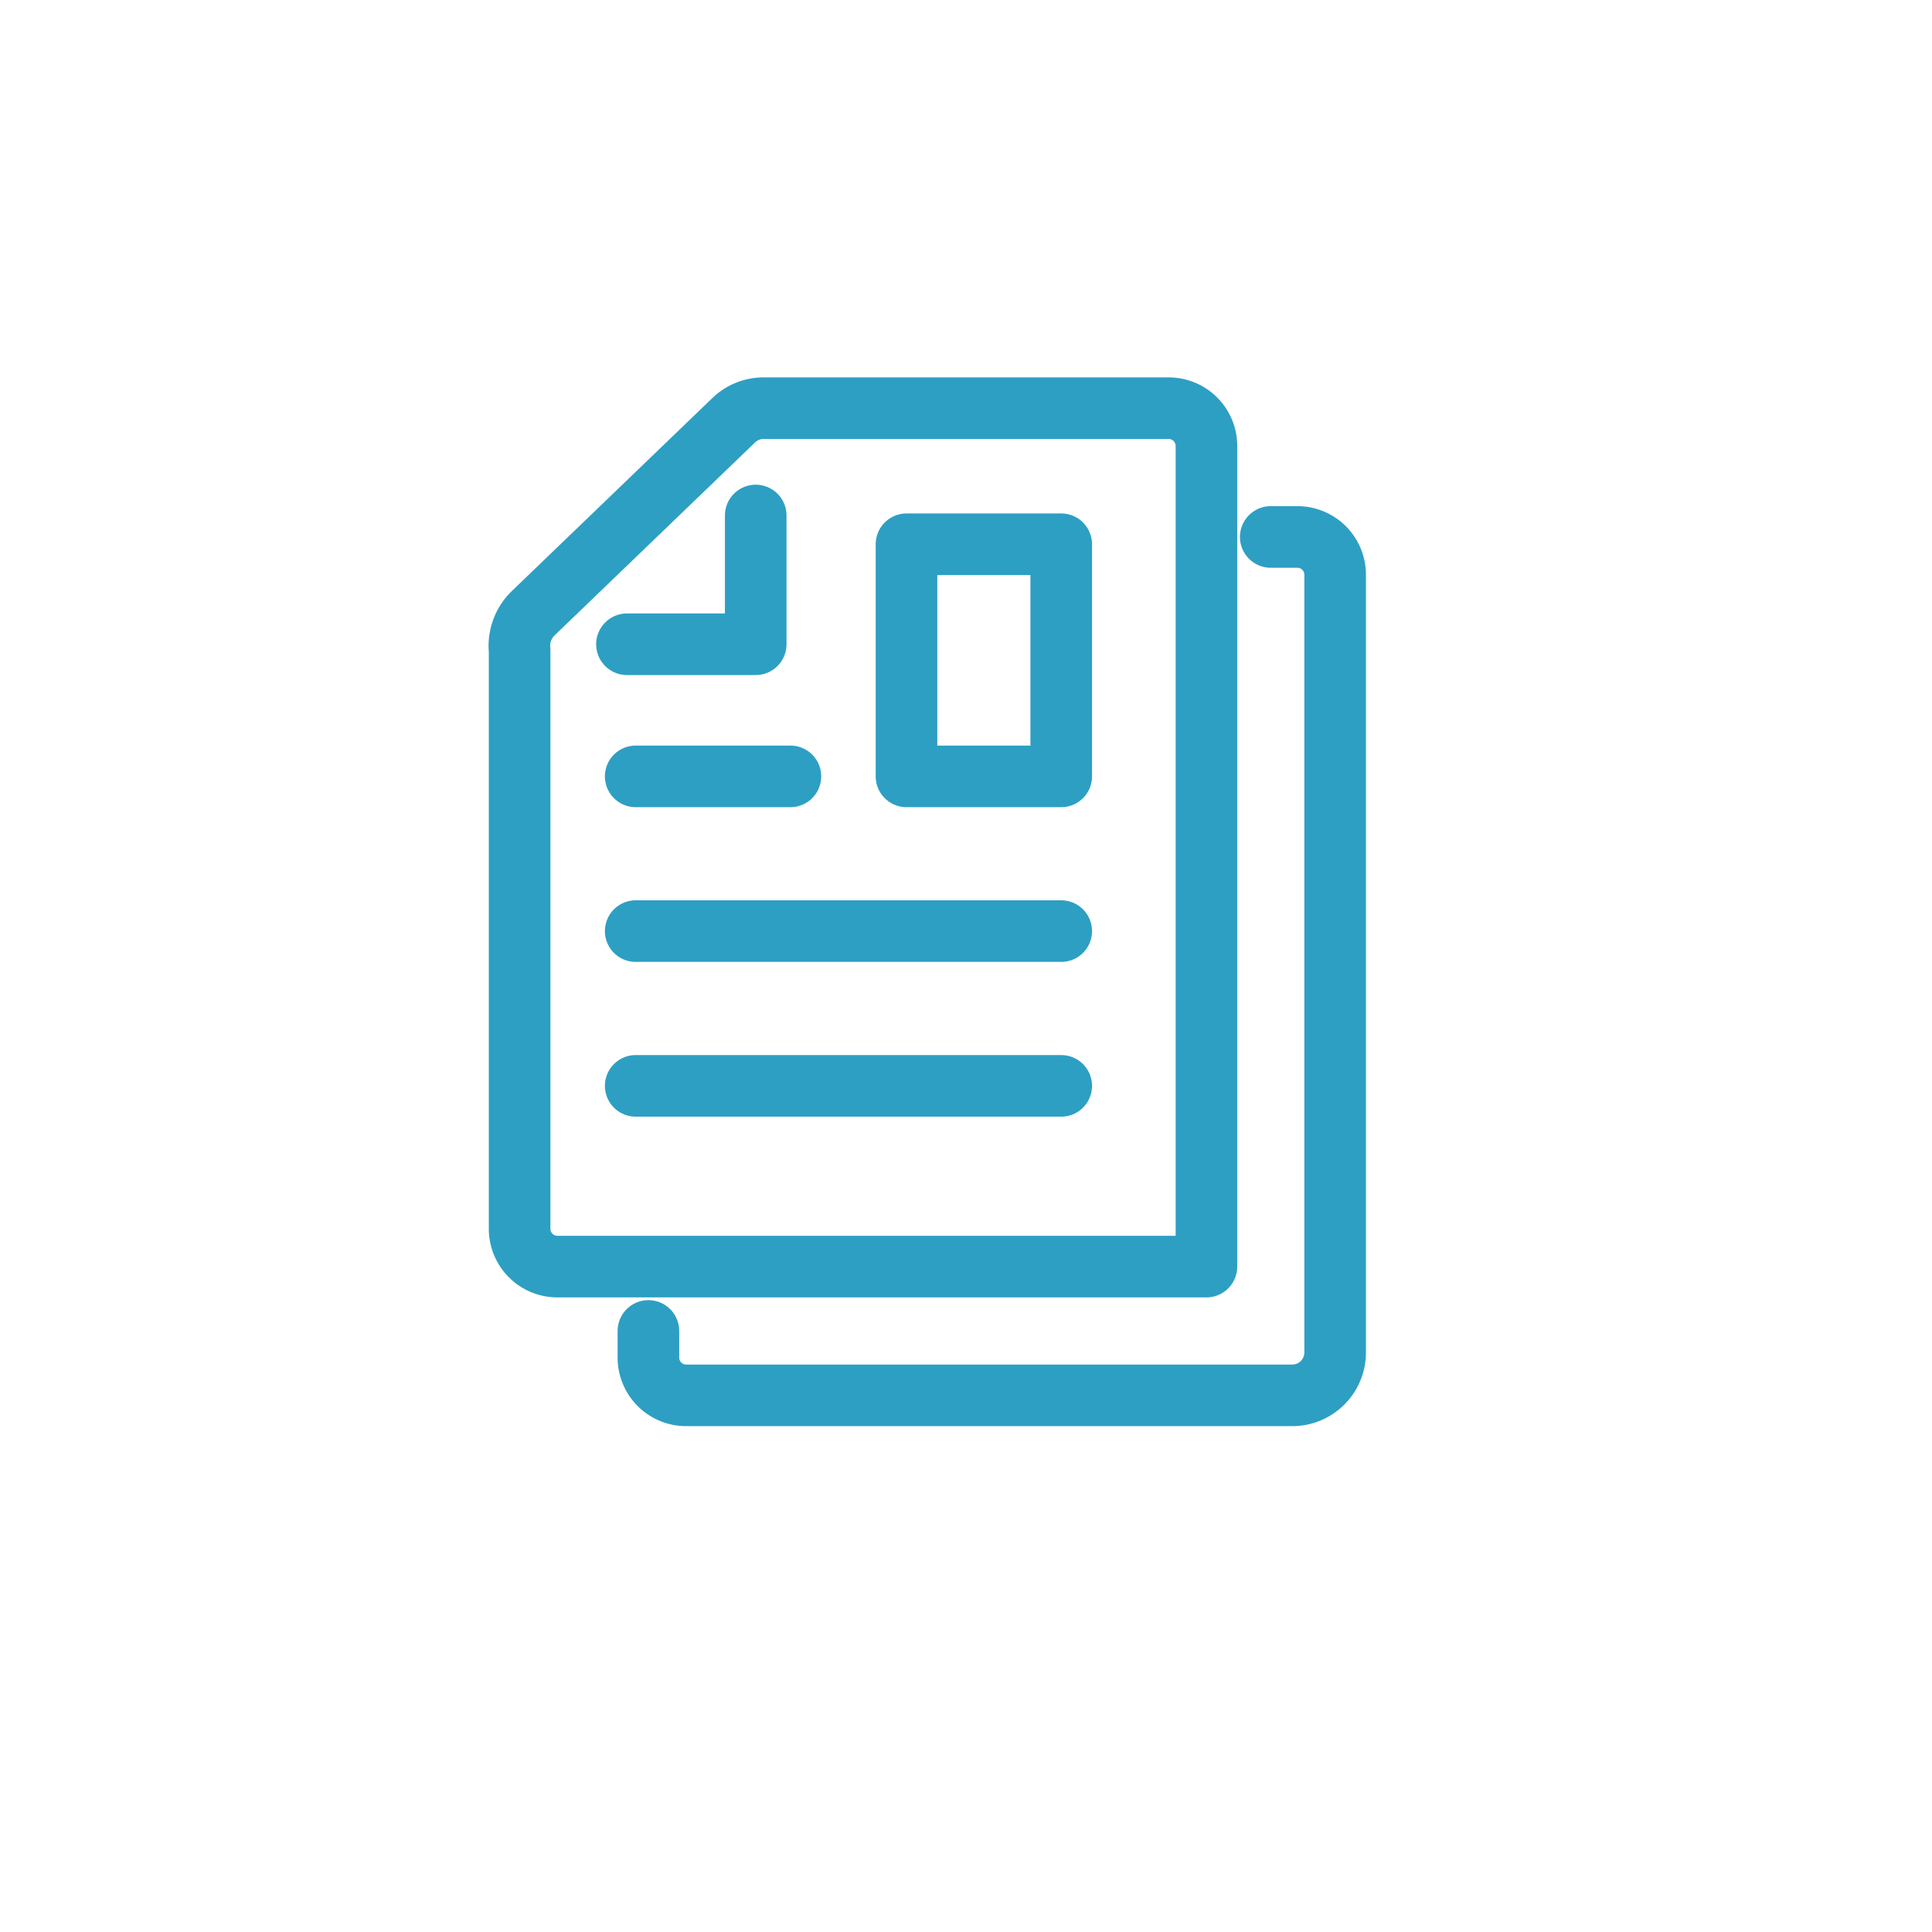 <svg xmlns="http://www.w3.org/2000/svg" xmlns:xlink="http://www.w3.org/1999/xlink" width="62.732" height="62.732" viewBox="0 0 62.732 62.732">
  <defs>
    <style>
      .cls-1 {
        fill: #fff;
      }

      .cls-2 {
        fill: none;
        stroke: #2d9fc3;
        stroke-linecap: round;
        stroke-linejoin: round;
        stroke-width: 2px;
      }

      .cls-3 {
        filter: url(#Path_3985);
      }
    </style>
    <filter id="Path_3985" x="0" y="0" width="62.732" height="62.732" filterUnits="userSpaceOnUse">
      <feOffset dy="2" input="SourceAlpha"/>
      <feGaussianBlur stdDeviation="2.5" result="blur"/>
      <feFlood flood-opacity="0.161"/>
      <feComposite operator="in" in2="blur"/>
      <feComposite in="SourceGraphic"/>
    </filter>
  </defs>
  <g id="Component_365_34" data-name="Component 365 – 34" transform="translate(7.5 5.5)">
    <g id="Group_1539" data-name="Group 1539">
      <g id="Group_669" data-name="Group 669" transform="translate(0 0)">
        <g id="Group_502" data-name="Group 502">
          <g id="Group_534" data-name="Group 534">
            <g class="cls-3" transform="matrix(1, 0, 0, 1, -7.5, -5.5)">
              <path id="Path_3985-2" data-name="Path 3985" class="cls-1" d="M277.86,547.409a23.866,23.866,0,1,0,23.866,23.866A23.893,23.893,0,0,0,277.86,547.409Z" transform="translate(-246.49 -541.91)"/>
            </g>
          </g>
        </g>
      </g>
    </g>
    <g id="Group_1541" data-name="Group 1541" transform="translate(9.373 7.754)">
      <path id="Path_4315" data-name="Path 4315" class="cls-2" d="M327.3,464.872v-26.66A1.226,1.226,0,0,0,326.059,437H312.919a1.391,1.391,0,0,0-.966.389l-6.493,6.249a1.479,1.479,0,0,0-.461,1.238V463.66a1.226,1.226,0,0,0,1.239,1.212H327.3" transform="translate(-305 -437)"/>
      <path id="Path_4316" data-name="Path 4316" class="cls-2" d="M310,446.181h4.181V442" transform="translate(-306.516 -438.516)"/>
      <path id="Path_4317" data-name="Path 4317" class="cls-2" d="M331.207,443h.852a1.226,1.226,0,0,1,1.239,1.212v25.266a1.393,1.393,0,0,1-1.394,1.394H312.239A1.226,1.226,0,0,1,311,469.66v-.879" transform="translate(-306.819 -438.819)"/>
      <rect id="Rectangle_340" data-name="Rectangle 340" class="cls-2" width="5.024" height="7.537" transform="translate(12.561 4.418)"/>
      <line id="Line_336" data-name="Line 336" class="cls-2" x1="5.024" transform="translate(3.768 11.955)"/>
      <line id="Line_337" data-name="Line 337" class="cls-2" x1="13.817" transform="translate(3.768 16.979)"/>
      <line id="Line_339" data-name="Line 339" class="cls-2" x1="13.817" transform="translate(3.768 22.004)"/>
    </g>
  </g>
</svg>
